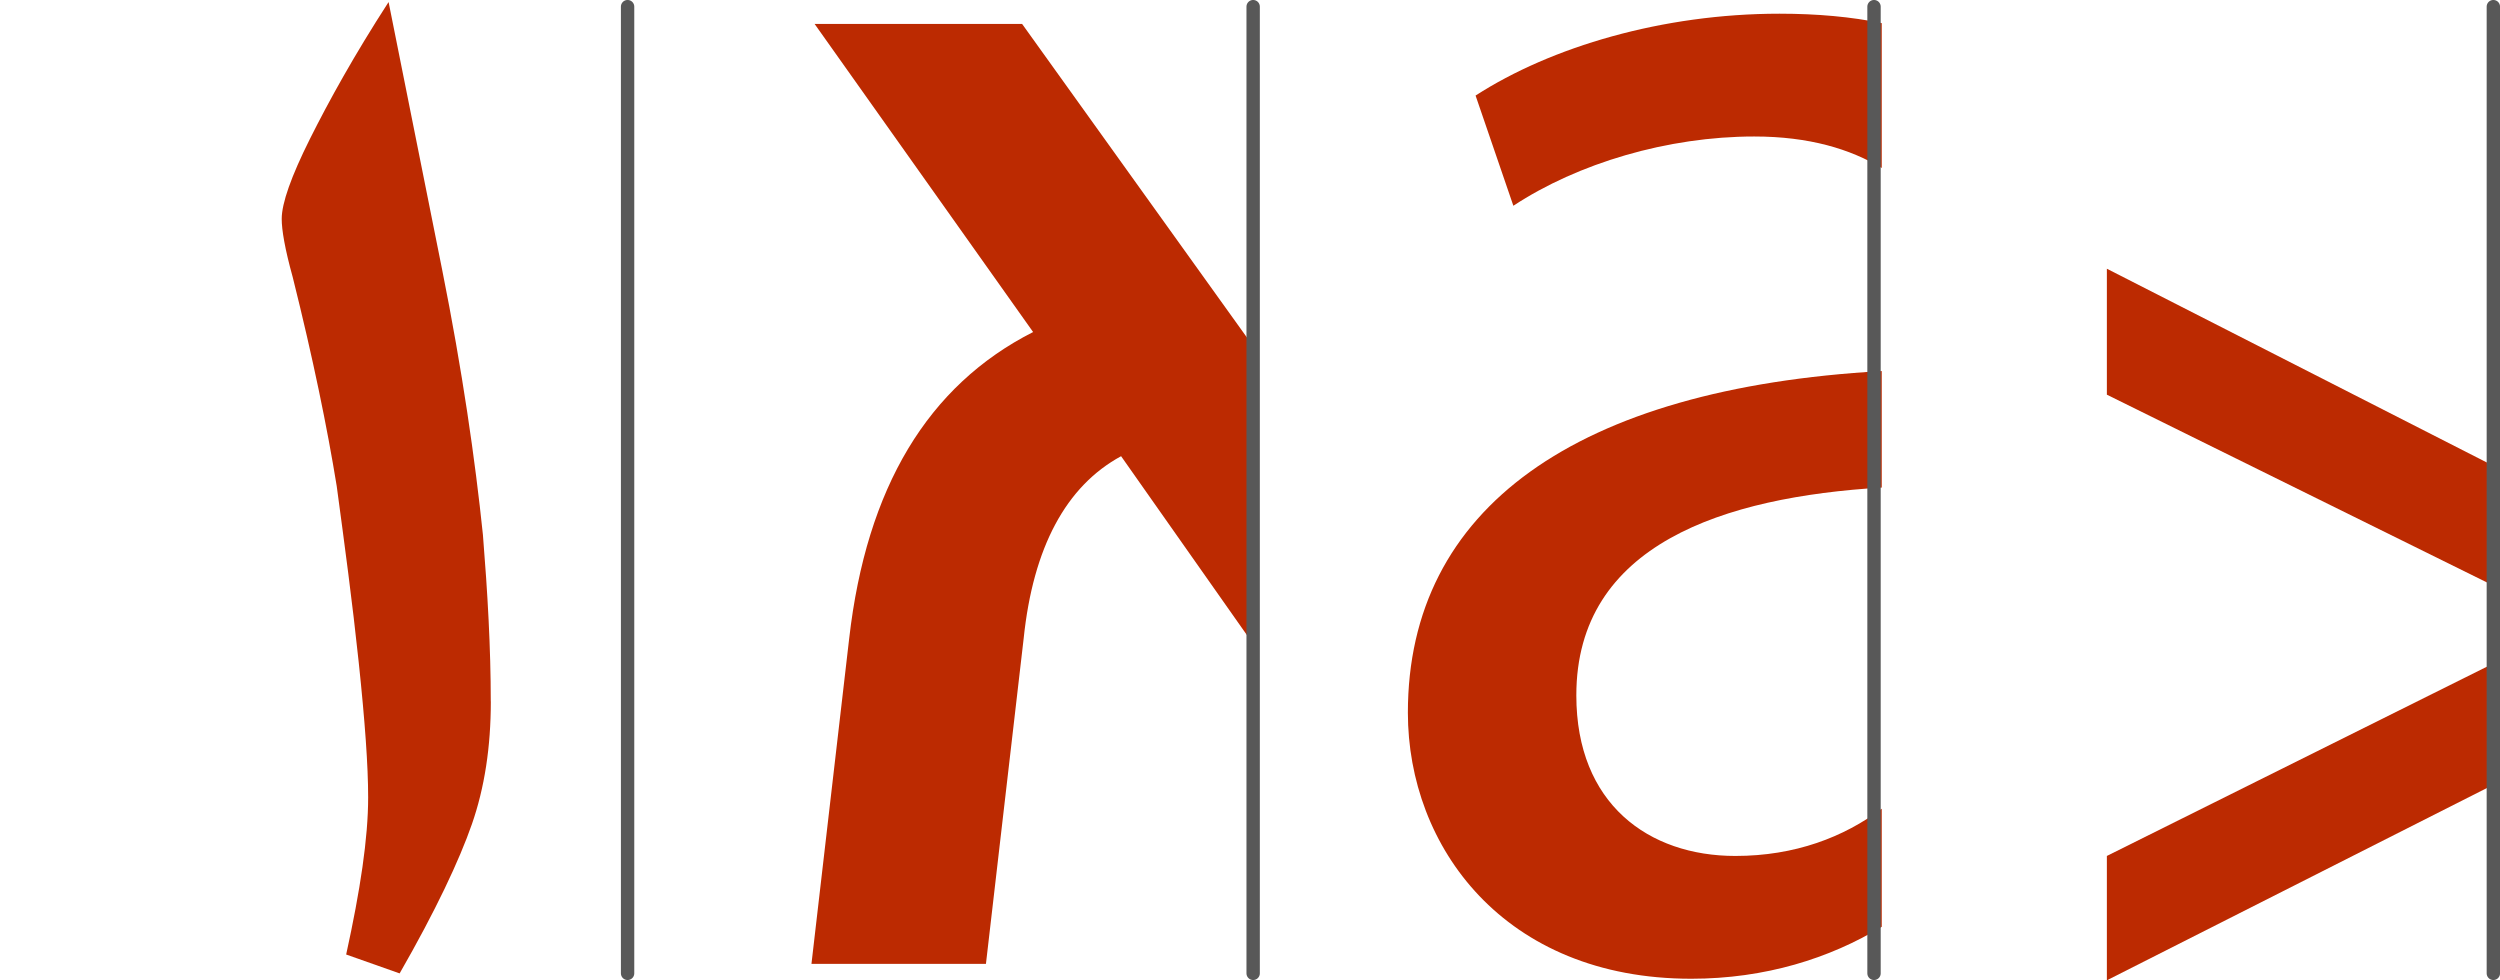 <?xml version="1.0" encoding="UTF-8" standalone="no"?>
<svg
        xmlns:dc="http://purl.org/dc/elements/1.1/"
        xmlns:cc="http://creativecommons.org/ns#"
        xmlns:rdf="http://www.w3.org/1999/02/22-rdf-syntax-ns#"
        xmlns:svg="http://www.w3.org/2000/svg"
        xmlns="http://www.w3.org/2000/svg"
        width="42.082mm"
        height="16.497mm"
        viewBox="0 0 42.082 16.497"
        version="1.1"
        id="svg1980" xmlns:xsi="http://www.w3.org/2001/XMLSchema-instance"
        xsi:schemaLocation="http://creativecommons.org/ns#
http://purl.org/dc/elements/1.1/ ">
  <defs
          id="defs1974"/>
  <g
          id="layer1"
          transform="translate(-121.078,-194.347)">
    <path
            class="st2"
            d="m 129.34,206.154 c 0,0.767 -0.106,1.455 -0.318,2.064 -0.212,0.609 -0.609,1.455 -1.217,2.514 l -0.9,-0.318 c 0.238,-1.085 0.37,-1.958 0.37,-2.646 0,-0.529 -0.053,-1.27 -0.159,-2.275 -0.106,-1.005 -0.238,-1.984 -0.37,-2.963 -0.159,-0.979 -0.397,-2.143 -0.741,-3.519 -0.132,-0.476 -0.185,-0.794 -0.185,-0.979 0,-0.265 0.159,-0.714 0.476,-1.349 0.318,-0.635 0.741,-1.402 1.323,-2.302 l 0.9,4.498 c 0.344,1.72 0.556,3.201 0.688,4.471 0.079,0.979 0.132,1.905 0.132,2.805 z"
            id="path1055"
            style="fill:#bc2a01;stroke-width:0.265"/>
    <path
            class="st2"
            d="m 142.172,200.174 -3.889,-5.424 h -3.493 l 3.678,5.186 c -1.773,0.9 -2.805,2.619 -3.096,5.159 l -0.635,5.477 h 2.937 l 0.635,-5.477 c 0.159,-1.535 0.714,-2.566 1.64,-3.069 l 2.196,3.122 v -4.974 z"
            id="path1057"
            style="fill:#bc2a01;stroke-width:0.265"/>
    <g
            id="g1063"
            transform="matrix(0.265,0,0,0.265,69.861,186.707)"
            style="fill:#bc2a01;fill-opacity:1">
      <path
              class="st2"
              d="m 312.8,80.2 c -2.4,1.8 -5.5,3 -9.3,3 -5.5,0 -10.1,-3.3 -10.1,-10.2 0,-9.6 9.4,-12.6 19.4,-13.2 v -7.4 c -19.4,1.1 -30.1,8.7 -30.1,21.7 0,8.5 6.1,16.9 18,16.9 4.7,0 8.8,-1.3 12.1,-3.3 z"
              id="path1059"
              style="fill:#bc2a01;fill-opacity:1"/>
      <path
              class="st2"
              d="m 304.7,37.5 c 3.5,0 6.1,0.8 8.1,2 v -9.2 c -1.9,-0.4 -4.1,-0.6 -6.5,-0.6 -7.4,0 -14.5,2.1 -19.3,5.2 l 2.4,7 c 4.1,-2.7 9.8,-4.4 15.3,-4.4 z"
              id="path1061"
              style="fill:#bc2a01;fill-opacity:1"/>
    </g>
    <line
            class="st3"
            x1="152.623"
            y1="194.459"
            x2="152.623"
            y2="210.731"
            id="line1065"
            style="fill:none;stroke:#585858;stroke-width:0.225;stroke-linecap:round;stroke-miterlimit:10"/>
    <line
            class="st3"
            x1="142.172"
            y1="194.459"
            x2="142.172"
            y2="210.731"
            id="line1067"
            style="fill:none;stroke:#585858;stroke-width:0.225;stroke-linecap:round;stroke-miterlimit:10"/>
    <line
            class="st3"
            x1="131.642"
            y1="194.459"
            x2="131.642"
            y2="210.731"
            id="line1069"
            style="fill:none;stroke:#585858;stroke-width:0.225;stroke-linecap:round;stroke-miterlimit:10"/>
    <g
            id="g1077"
            transform="matrix(0.265,0,0,0.265,69.861,186.707)"
            style="fill:#bc2a01;fill-opacity:1">
      <polygon
              class="st2"
              points="327.1,53.9 352.2,66.3 352.2,58.7 327.1,45.9 "
              id="polygon1073"
              style="fill:#bc2a01;fill-opacity:1"/>
      <polygon
              class="st2"
              points="327.1,91.1 352.2,78.4 352.2,70.7 327.1,83.2 "
              id="polygon1075"
              style="fill:#bc2a01;fill-opacity:1"/>
    </g>
    <line
            class="st3"
            x1="163.048"
            y1="194.459"
            x2="163.048"
            y2="210.731"
            id="line1079"
            style="fill:none;stroke:#585858;stroke-width:0.225;stroke-linecap:round;stroke-miterlimit:10"/>
  </g>
</svg>
